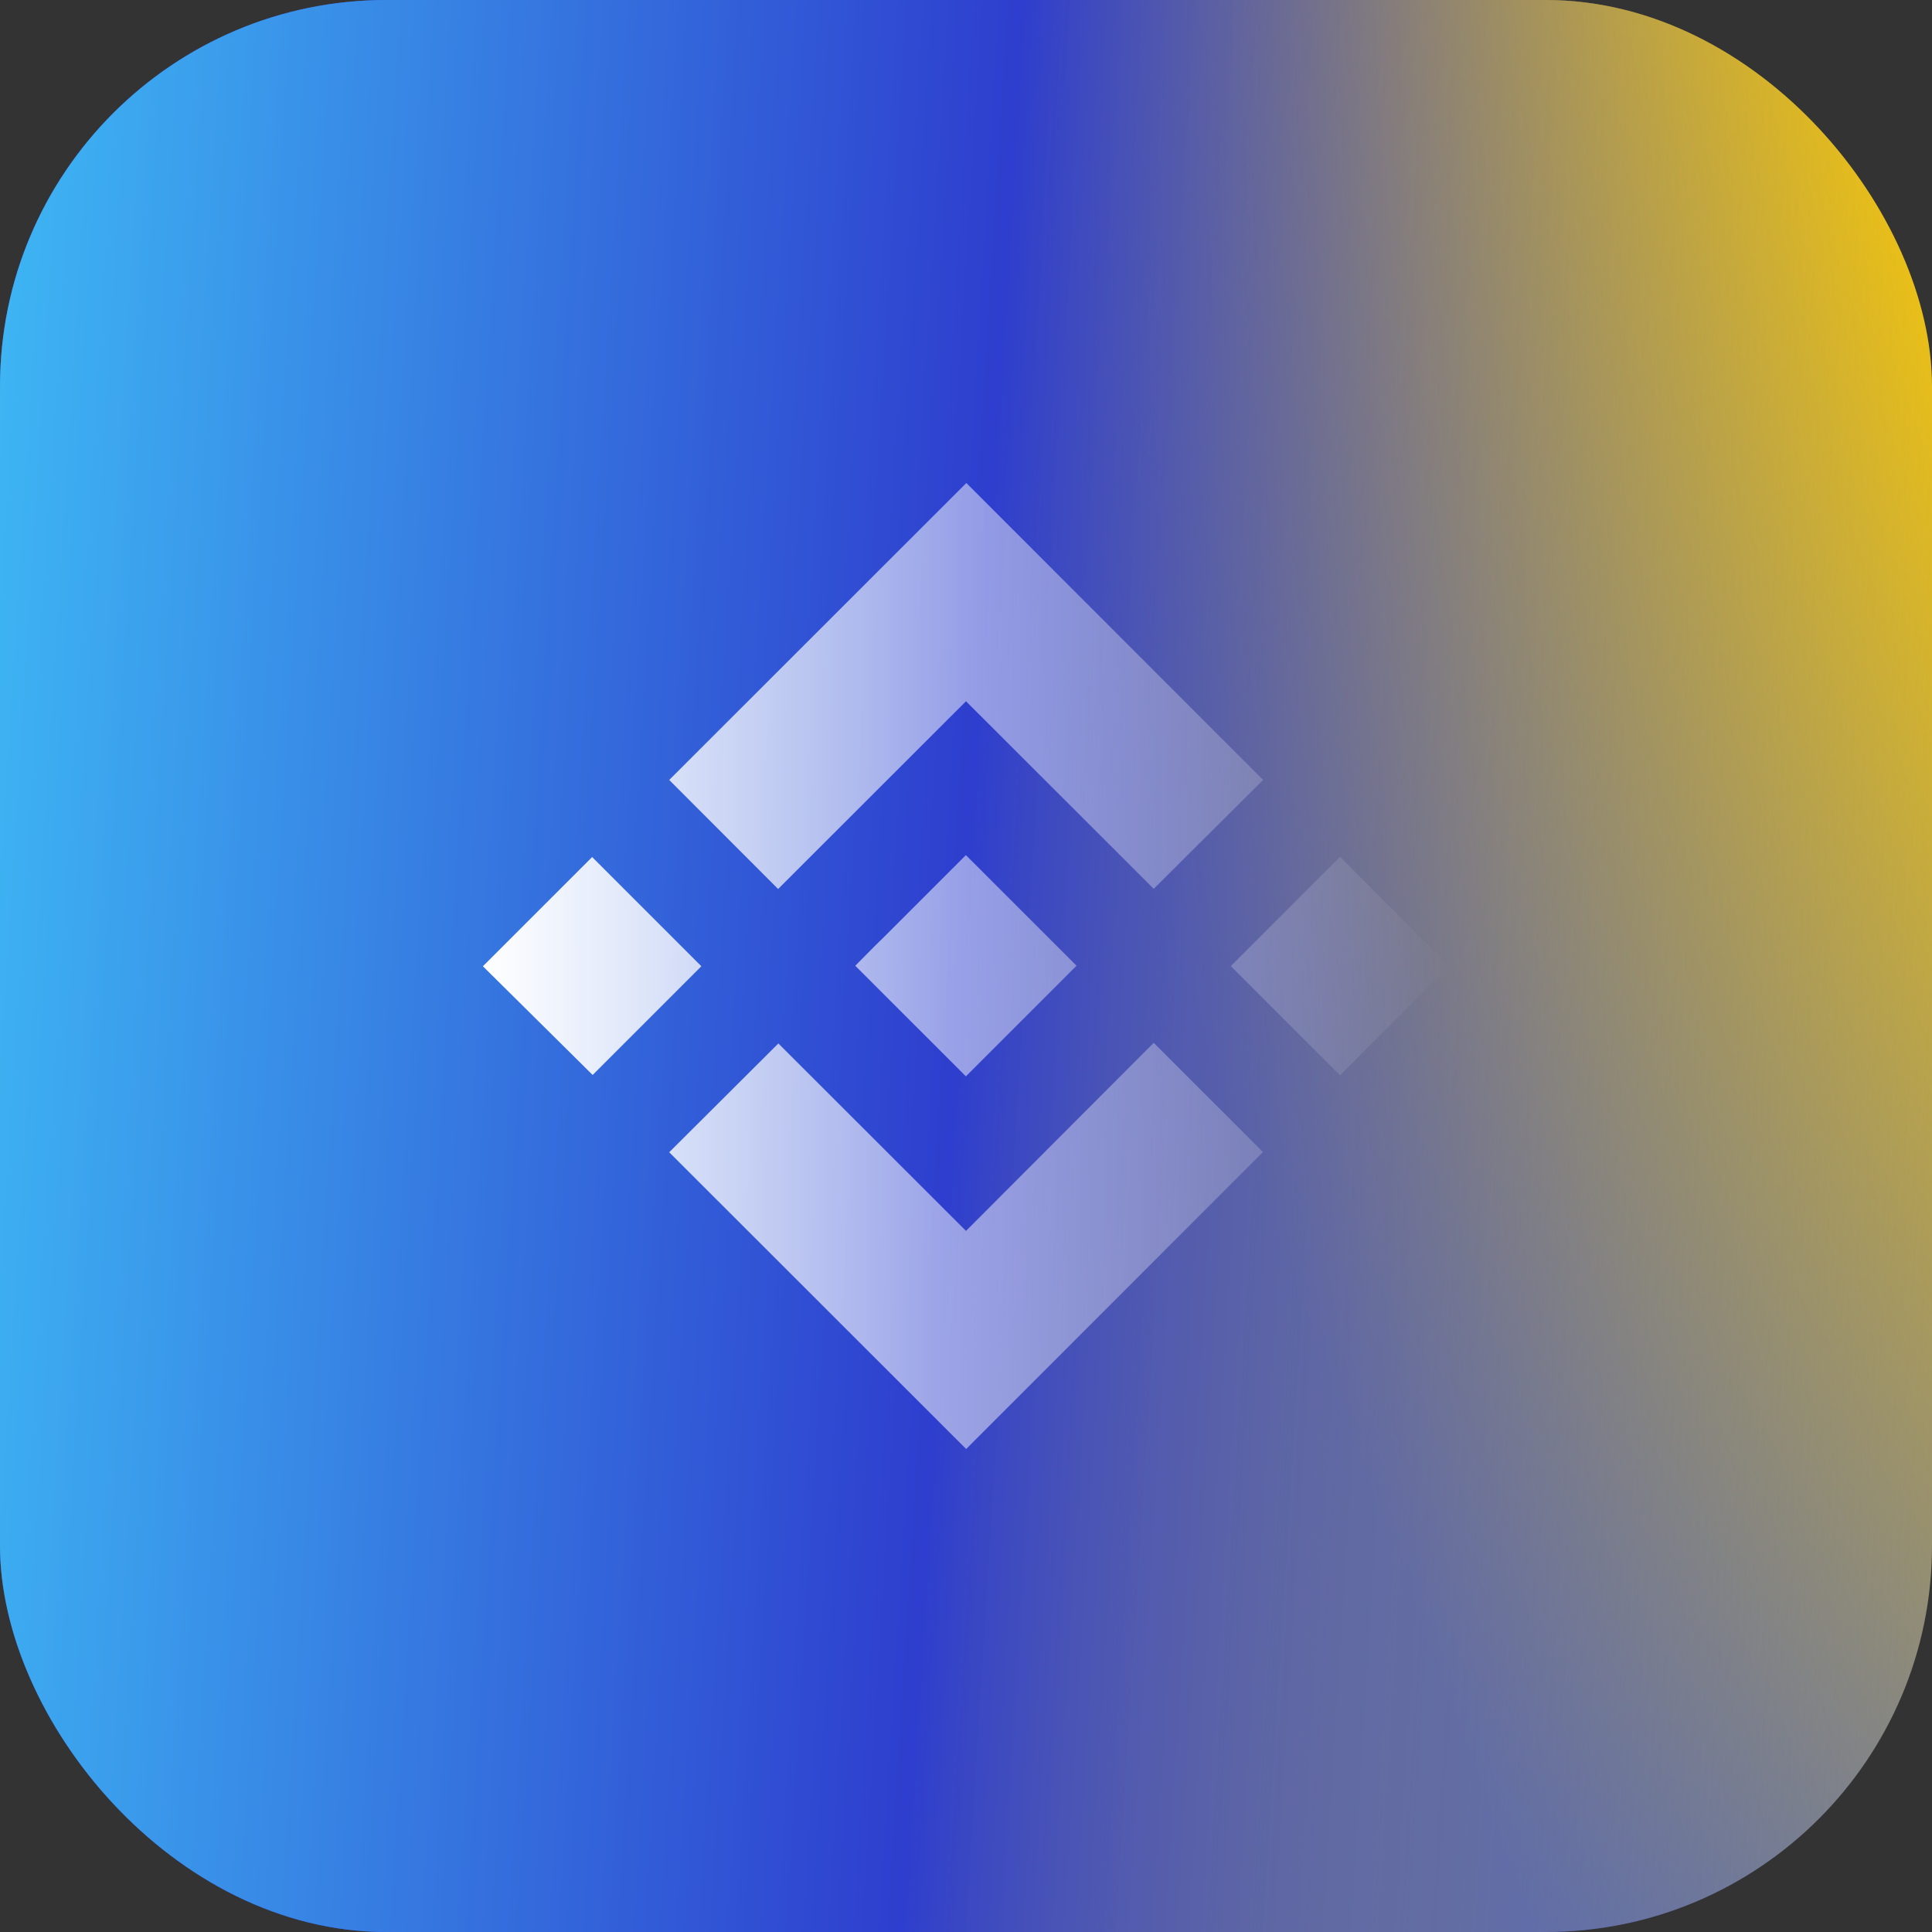 <svg width="60" height="60" viewBox="0 0 60 60" fill="none" xmlns="http://www.w3.org/2000/svg">
<rect x="0" y="0" width="60" height="60" fill="#333333" stroke="none"/>
<rect width="60" height="60" rx="12" fill="url(#paint0_linear_120_62)"/>
<rect width="60" height="60" rx="12" fill="url(#paint1_linear_120_62)"/>
<path d="M24.17 27.603L30 21.778L35.83 27.603L39.227 24.222L30.011 15L20.783 24.222L24.17 27.614V27.603ZM14.997 30.008L18.389 26.616L21.781 30.008L18.405 33.384L14.997 30.008ZM24.17 32.403L30 38.227L35.83 32.386L39.222 35.778L30.005 45L20.783 35.784L24.181 32.397L24.17 32.403ZM38.224 30.003L41.616 26.611L45.002 30.003L41.616 33.395L38.224 30.003Z" fill="url(#paint2_linear_120_62)"/>
<path d="M33.438 29.997L29.997 26.556L27.454 29.099L27.158 29.389L26.561 29.992L29.997 33.427L33.438 29.986" fill="url(#paint3_linear_120_62)"/>
<defs>
<linearGradient id="paint0_linear_120_62" x1="47.571" y1="60" x2="77.996" y2="48.774" gradientUnits="userSpaceOnUse">
<stop stop-color="#2F54DF"/>
<stop offset="1" stop-color="#FFCC00"/>
</linearGradient>
<linearGradient id="paint1_linear_120_62" x1="0" y1="0" x2="63.502" y2="3.969" gradientUnits="userSpaceOnUse">
<stop stop-color="#3EB7F4"/>
<stop offset="0.497" stop-color="#2E3ECE"/>
<stop offset="1" stop-color="#FFCC00" stop-opacity="0"/>
</linearGradient>
<linearGradient id="paint2_linear_120_62" x1="14.997" y1="30" x2="45.002" y2="30" gradientUnits="userSpaceOnUse">
<stop stop-color="white"/>
<stop offset="1" stop-color="white" stop-opacity="0"/>
</linearGradient>
<linearGradient id="paint3_linear_120_62" x1="14.997" y1="30" x2="45.002" y2="30" gradientUnits="userSpaceOnUse">
<stop stop-color="white"/>
<stop offset="1" stop-color="white" stop-opacity="0"/>
</linearGradient>
</defs>
</svg>
